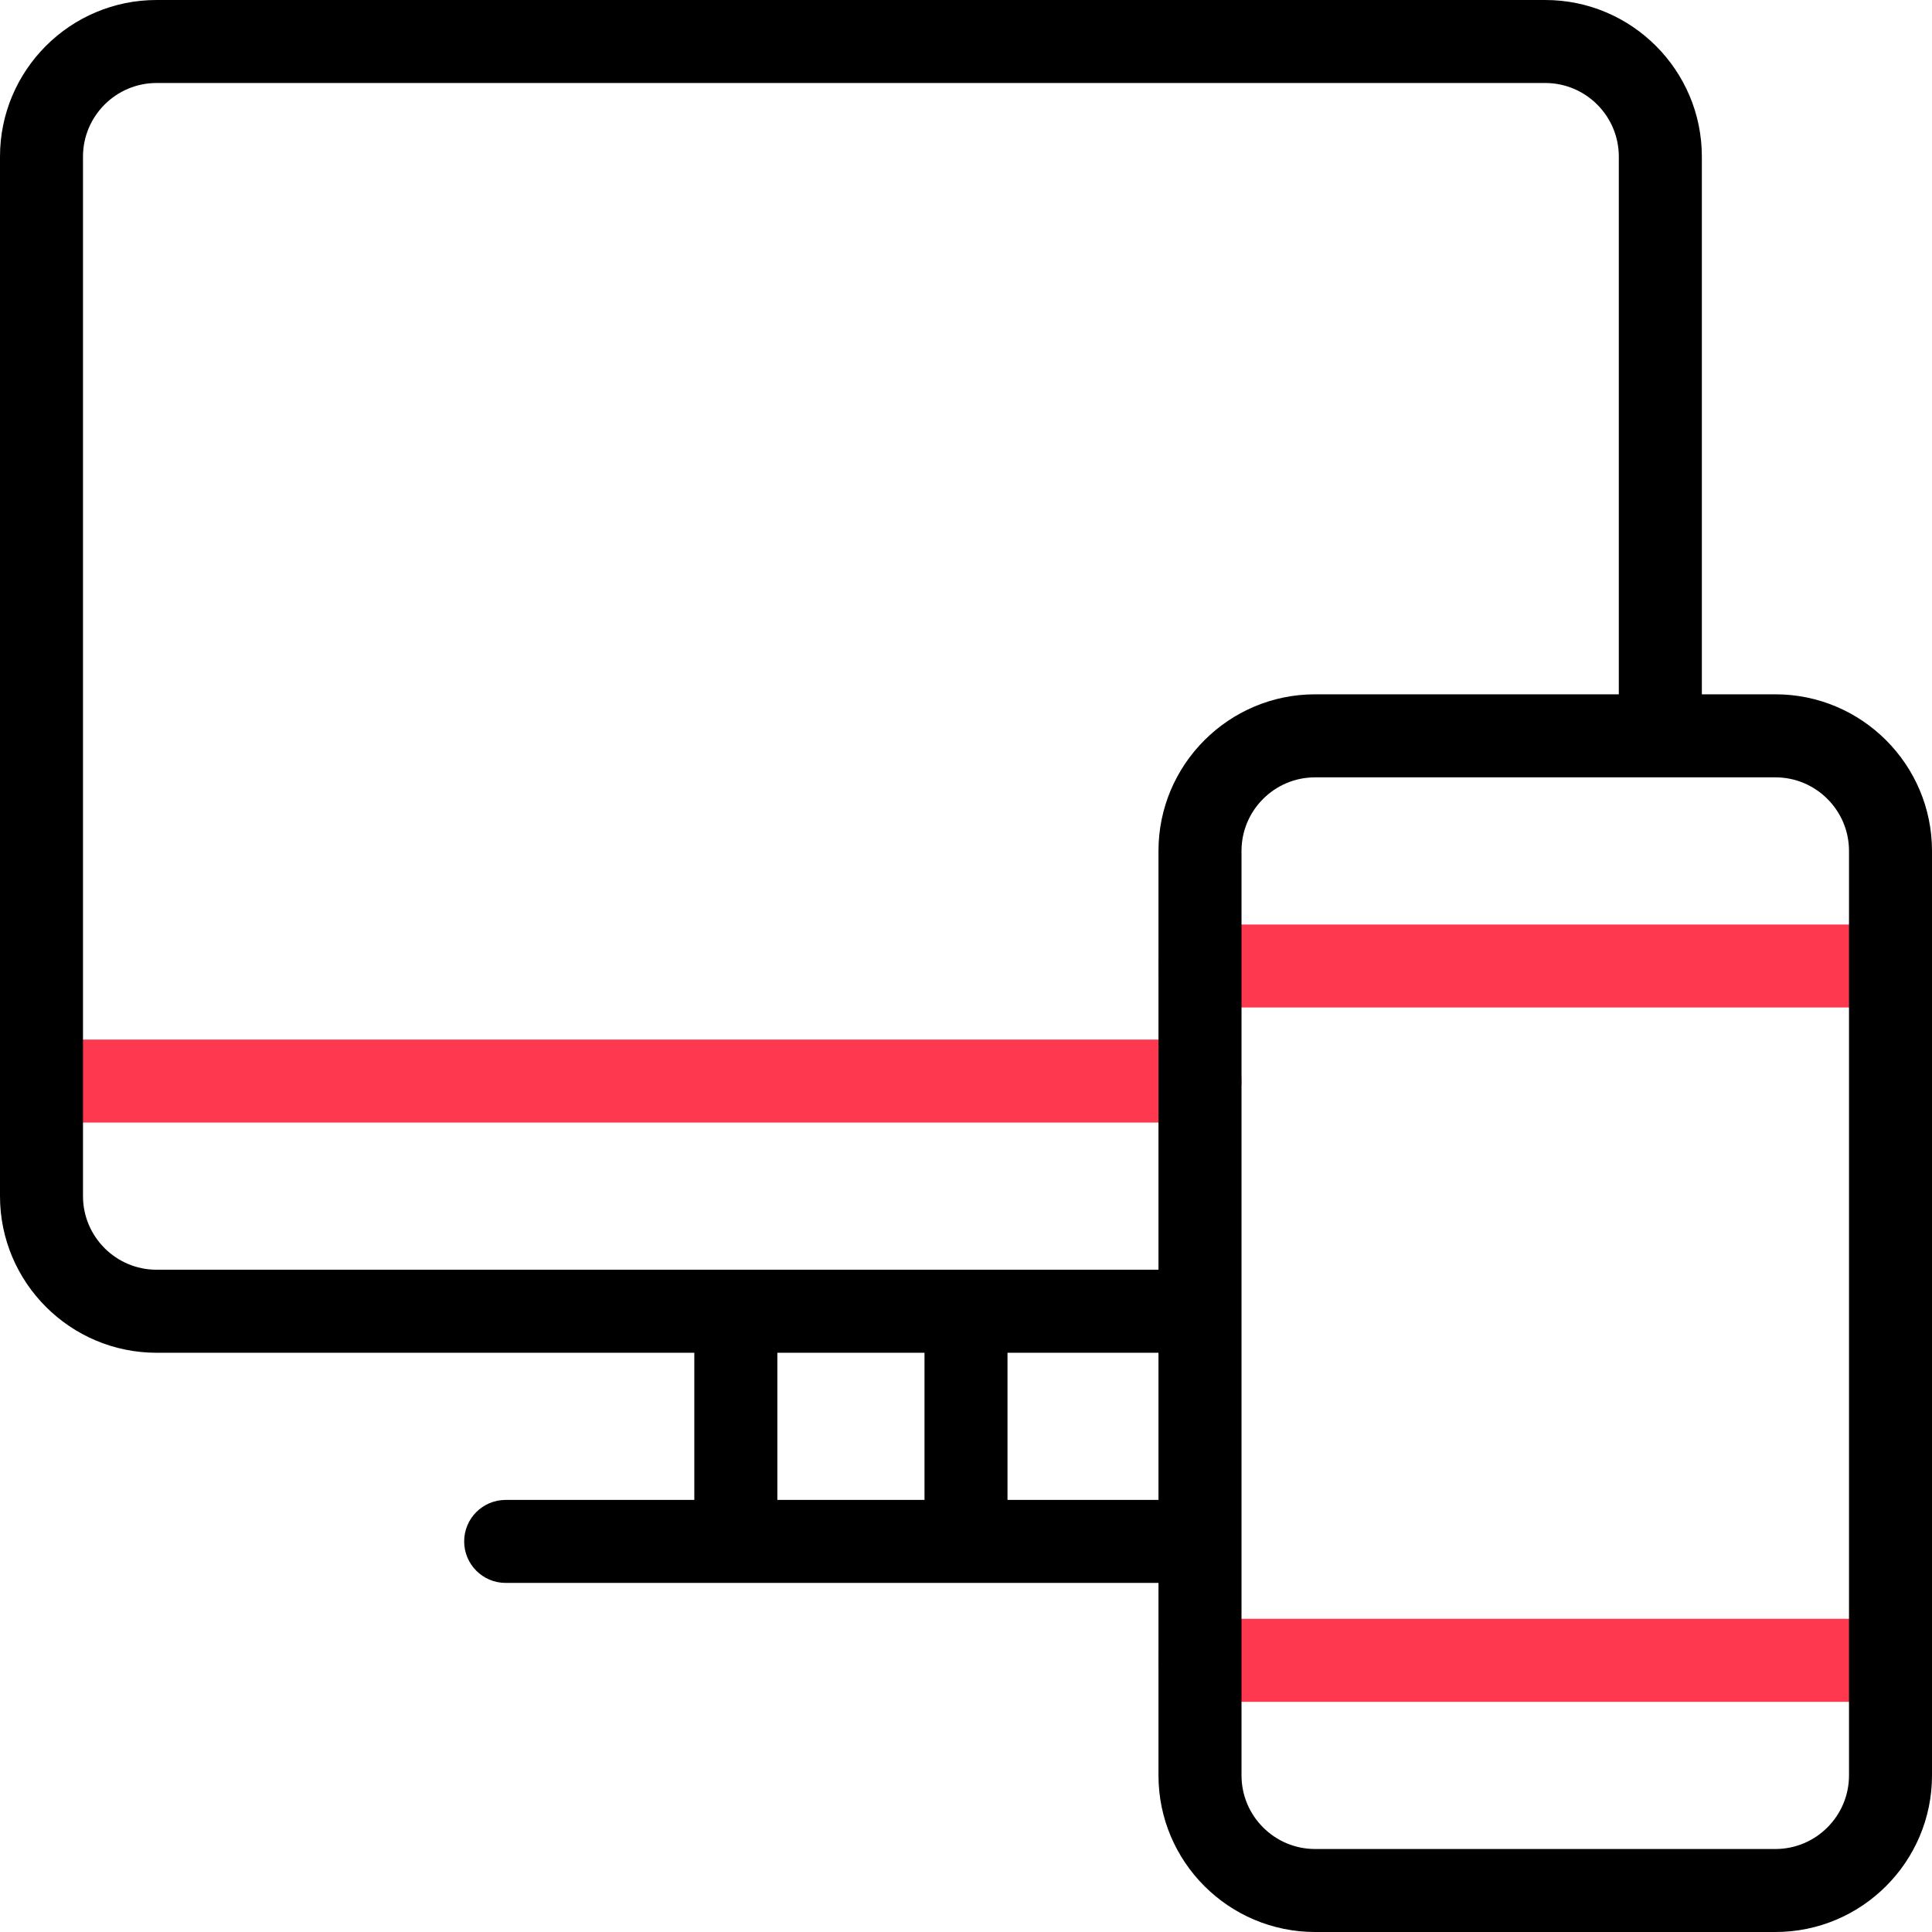 <svg width="48" height="48" viewBox="0 0 48 48" fill="none" xmlns="http://www.w3.org/2000/svg">
<g clip-path="url(#clip0_50_1964)">
<path d="M46.969 25.031H29.814C29.244 25.031 28.782 24.57 28.782 24C28.782 23.43 29.244 22.969 29.814 22.969H46.969C47.538 22.969 48 23.43 48 24C48 24.57 47.538 25.031 46.969 25.031Z" fill="#FD384F"/>
<path d="M46.969 42.282H29.814C29.244 42.282 28.782 41.82 28.782 41.25C28.782 40.681 29.244 40.219 29.814 40.219H46.969C47.538 40.219 48 40.681 48 41.25C48 41.82 47.538 42.282 46.969 42.282Z" fill="#FD384F"/>
<path d="M29.814 27.89H1.031C0.462 27.89 0 27.429 0 26.859C0 26.29 0.462 25.828 1.031 25.828H29.814C30.383 25.828 30.845 26.29 30.845 26.859C30.845 27.429 30.383 27.89 29.814 27.89Z" fill="#FD384F"/>
<path d="M44.11 17.25H42.282V3.89C42.282 1.745 40.536 0 38.391 0H3.89C1.745 0 0 1.745 0 3.89V29.718C0 31.864 1.745 33.609 3.89 33.609H17.25V37.265H12.563C11.994 37.265 11.532 37.726 11.532 38.296C11.532 38.865 11.994 39.327 12.563 39.327H28.782V44.11C28.782 46.255 30.528 48 32.673 48H44.11C46.255 48 48 46.255 48 44.11V21.141C48 18.996 46.255 17.25 44.11 17.25ZM2.062 29.718V3.89C2.062 2.883 2.883 2.062 3.89 2.062H38.391C39.399 2.062 40.219 2.883 40.219 3.89V17.25H32.673C30.528 17.25 28.782 18.996 28.782 21.141V31.546H3.89C2.883 31.546 2.062 30.726 2.062 29.718ZM19.313 33.609H22.969V37.265H19.313V33.609ZM25.031 37.265V33.609H28.782V37.265H25.031ZM45.938 44.11C45.938 45.117 45.117 45.938 44.11 45.938H32.673C31.665 45.938 30.845 45.117 30.845 44.11V21.141C30.845 20.133 31.665 19.313 32.673 19.313H44.11C45.117 19.313 45.938 20.133 45.938 21.141V44.11Z" fill="black"/>
</g>
<defs>
<clipPath id="clip0_50_1964">
<rect width="48" height="48" fill="white"/>
</clipPath>
</defs>
</svg>
